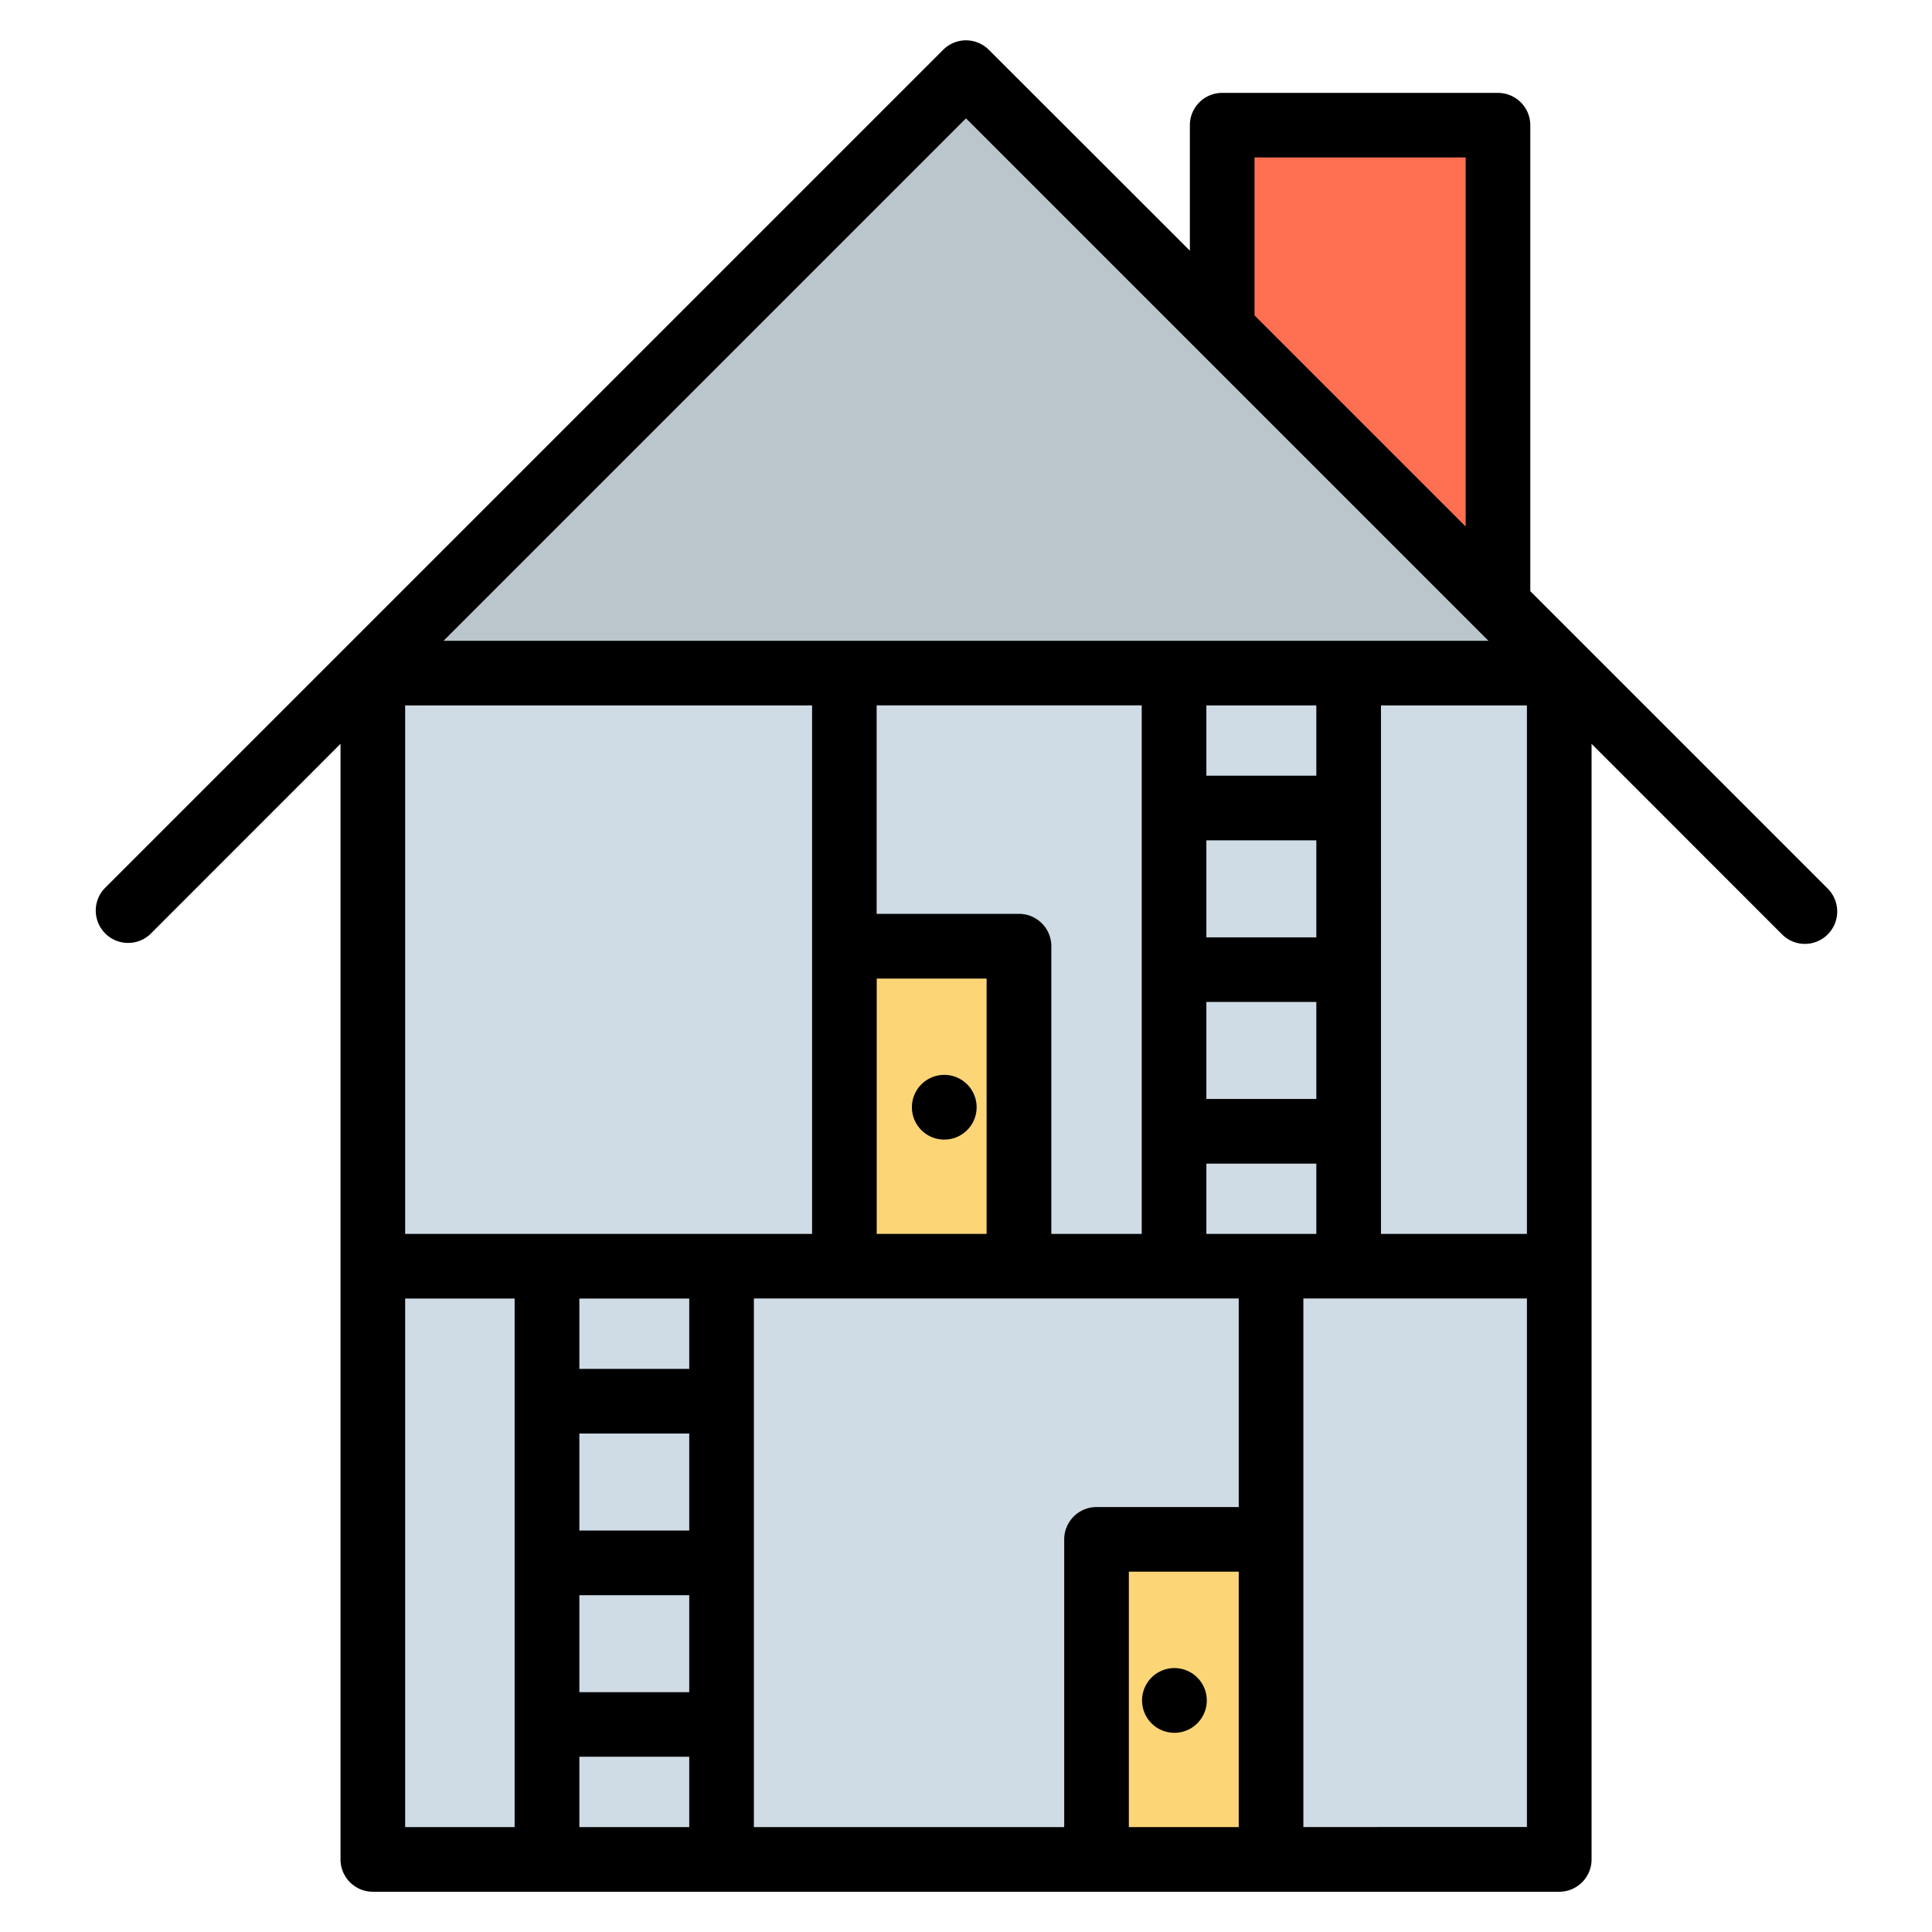 <svg width="24" height="24" fill="none" xmlns="http://www.w3.org/2000/svg">
  <defs/>
  <path d="M19.42 8.3l-.045.045v14.739H4.637V8.345L4.592 8.3 12.006.886 19.42 8.3z" fill="#CFDCE5"/>
  <path d="M19.42 8.3l-.045.045H4.637L4.592 8.3 12.006.886 19.42 8.3z" fill="#BAC6CC"/>
  <path d="M18.614 7.495V1.539h-3.426v2.53" fill="#FF6F52"/>
  <g fill="#FCD577">
    <path d="M15.795 19.108h-2.168v3.975h2.168v-3.975zM12.664 11.738h-2.169v3.976h2.169v-3.976z"/>
  </g>
  <path d="M22.705 11.039L19.01 7.344v-5.79a.402.402 0 00-.401-.4h-3.426a.401.401 0 00-.402.4v1.56L12.284.619a.401.401 0 00-.568 0l-10.42 10.42a.402.402 0 00.567.569L4.23 9.24v13.858c0 .222.18.402.402.402h14.737c.222 0 .402-.18.402-.402V9.24l2.366 2.367a.4.4 0 00.568 0 .402.402 0 000-.568zm-7.12-9.083h2.622v4.585l-2.623-2.623V1.956zm-1.402 6.807v6.565H13.06v-3.574a.402.402 0 00-.401-.402H10.89v-2.59h3.292zm2.169 0v.873h-1.366v-.873h1.366zm2.616 0v6.565h-1.813V8.763h1.813zm-3.982 6.565v-.873h1.366v.873h-1.366zm.402 3.393h-1.767a.402.402 0 00-.401.402v3.574H9.365V16.13h6.023v2.59zm-6.826-2.59v.874H7.197v-.874h1.365zm0 4.89H7.197v-1.205h1.365v1.204zm0-2.008H7.197v-1.205h1.365v1.205zm-1.365 2.81h1.365v.874H7.197v-.874zm3.694-9.667h1.365v3.172h-1.365v-3.172zm4.095-1.717h1.366v1.205h-1.366v-1.205zm0 2.008h1.366v1.205h-1.366v-1.205zm-4.898 2.881H5.033V8.763h5.055v6.565zm-5.055.803h1.36v6.566h-1.36V16.13zm8.99 3.393h1.365v3.173h-1.365v-3.173zm2.168 3.173V16.13h2.777v6.566H16.19zM5.511 7.959L12 1.47l6.49 6.49H5.51z" fill="#000"/>
  <path d="M11.71 14.156a.402.402 0 100-.803.402.402 0 000 .803zM14.569 21.525a.402.402 0 100-.803.402.402 0 000 .803z" fill="#000"/>
</svg>
